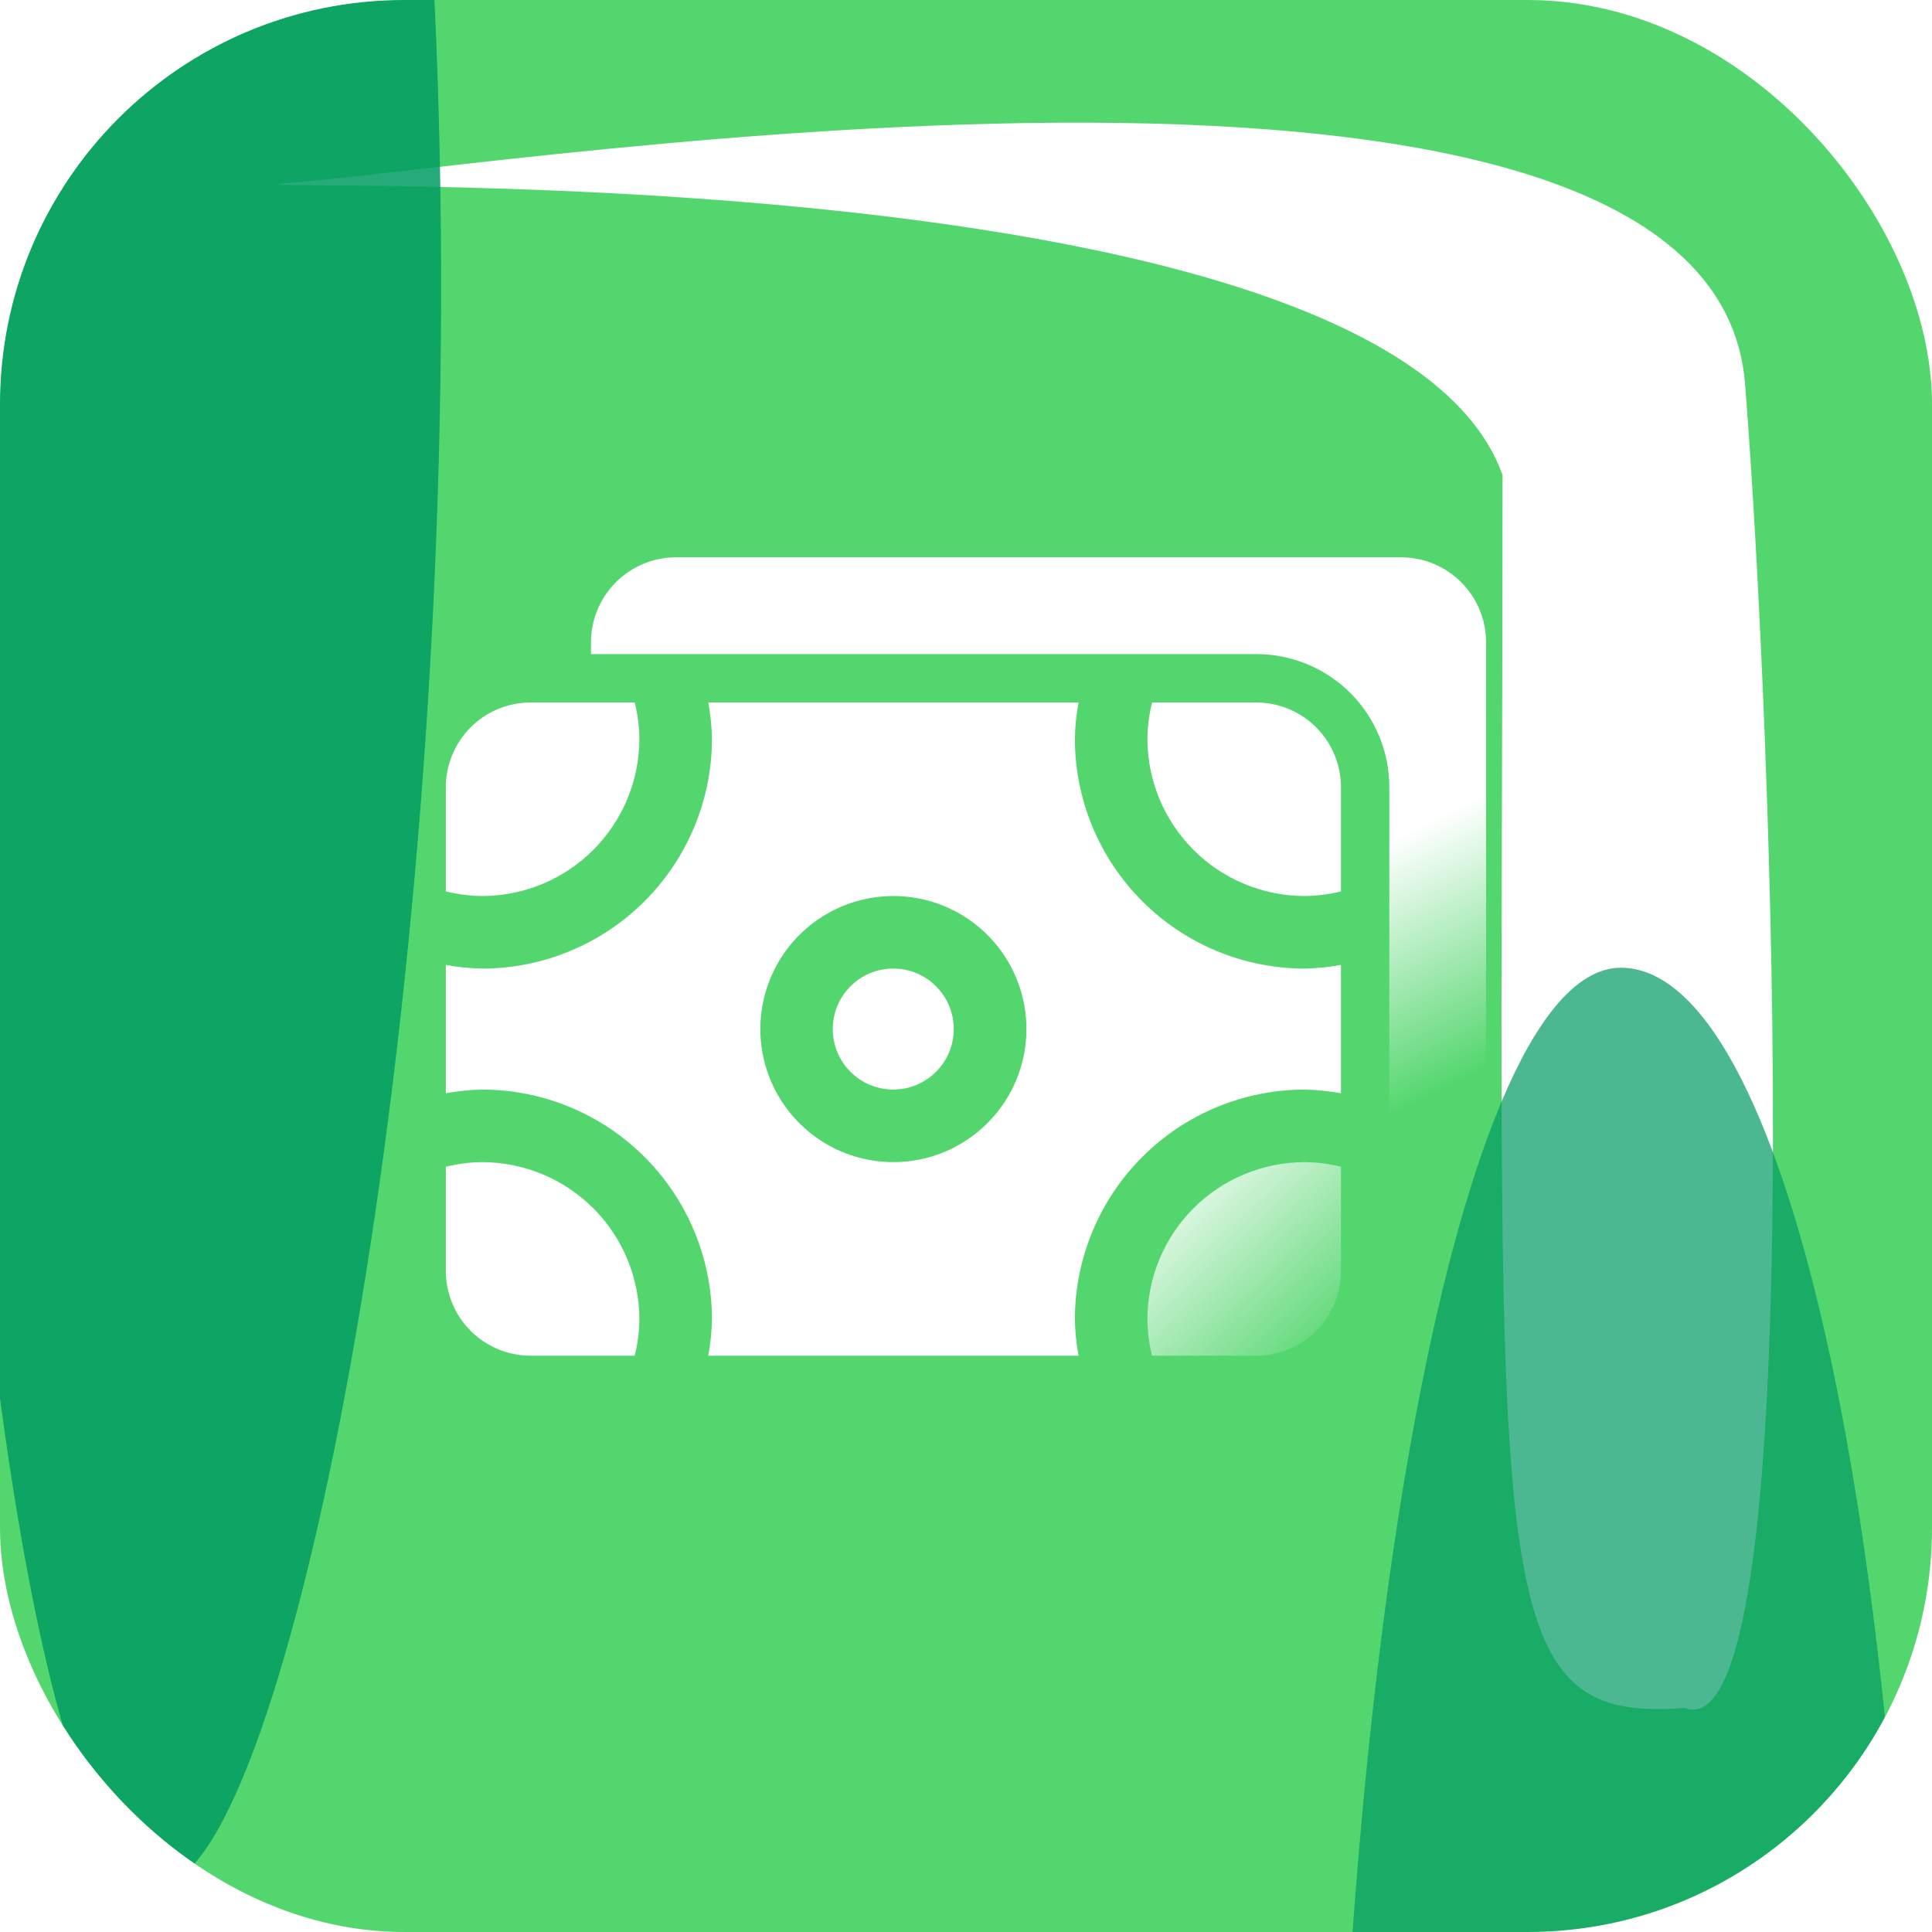 <svg width="52" height="52" viewBox="0 0 52 52" fill="none" xmlns="http://www.w3.org/2000/svg">
<g clip-path="url(#clip0_20541_5892)">
<rect width="63.108" height="106.63" rx="10.881" transform="matrix(1 0 0 -1 0 52.051)" fill="#54D66E"/>
<g filter="url(#filter0_f_20541_5892)">
<path d="M45.337 45.97C48.741 47.277 47.719 19.87 46.969 10.336C46.099 -0.728 13.668 4.455 8.071 4.896C2.474 5.336 37.109 3.476 40.441 12.784C40.441 42.434 39.74 46.41 45.337 45.97Z" fill="white"/>
</g>
<g filter="url(#filter1_f_20541_5892)">
<path d="M4.287 50.719C7.487 50.709 11.941 29.807 11.872 7.196C11.803 -15.415 7.236 -31.172 4.036 -31.162C0.836 -31.152 -1.702 -12.815 -1.632 9.796C-1.563 32.407 1.087 50.729 4.287 50.719Z" fill="#009B63" fill-opacity="0.85"/>
</g>
<g filter="url(#filter2_f_20541_5892)">
<path d="M43.621 54.771C47.951 54.758 51.627 85.892 51.558 63.281C51.489 40.67 47.951 26.034 43.621 26.047C39.291 26.061 35.837 44.401 35.907 67.012C35.976 89.623 39.291 54.784 43.621 54.771Z" fill="#009B63" fill-opacity="0.7"/>
</g>
<path d="M39.998 17.279V30.302C39.996 30.906 39.755 31.484 39.328 31.911C38.901 32.338 38.323 32.579 37.719 32.582H37.394V21.186C37.394 20.716 37.302 20.25 37.122 19.815C36.942 19.381 36.678 18.986 36.346 18.653C36.013 18.32 35.618 18.057 35.184 17.877C34.749 17.697 34.283 17.604 33.813 17.605H15.906V17.279C15.909 16.675 16.15 16.098 16.577 15.671C17.004 15.244 17.582 15.003 18.185 15H37.719C38.323 15.003 38.901 15.244 39.328 15.671C39.755 16.098 39.996 16.675 39.998 17.279Z" fill="url(#paint0_linear_20541_5892)"/>
<path d="M24.042 29.325C24.941 29.325 25.67 28.596 25.67 27.697C25.67 26.798 24.941 26.069 24.042 26.069C23.143 26.069 22.414 26.798 22.414 27.697C22.414 28.596 23.143 29.325 24.042 29.325Z" fill="white"/>
<path d="M36.092 34.21V31.404C35.772 31.324 35.445 31.282 35.115 31.279C33.993 31.281 32.917 31.727 32.124 32.52C31.33 33.314 30.884 34.39 30.883 35.512C30.886 35.841 30.928 36.169 31.008 36.489H33.813C34.417 36.488 34.996 36.248 35.424 35.82C35.851 35.393 36.091 34.814 36.092 34.21Z" fill="url(#paint1_linear_20541_5892)"/>
<path d="M35.115 26.07C33.475 26.068 31.903 25.416 30.744 24.256C29.584 23.096 28.932 21.524 28.93 19.884C28.936 19.556 28.97 19.23 29.029 18.907H19.064C19.123 19.23 19.156 19.556 19.163 19.884C19.161 21.524 18.508 23.096 17.349 24.256C16.189 25.416 14.617 26.068 12.977 26.07C12.649 26.063 12.322 26.03 12 25.971V29.425C12.322 29.366 12.649 29.333 12.977 29.326C14.617 29.328 16.189 29.98 17.349 31.14C18.508 32.3 19.161 33.872 19.163 35.512C19.156 35.84 19.123 36.166 19.064 36.489H29.029C28.97 36.166 28.936 35.84 28.93 35.512C28.932 33.872 29.584 32.3 30.744 31.14C31.903 29.98 33.475 29.328 35.115 29.326C35.443 29.333 35.77 29.366 36.092 29.425V25.971C35.77 26.03 35.443 26.063 35.115 26.07ZM24.046 31.279C23.338 31.279 22.645 31.069 22.056 30.676C21.468 30.282 21.009 29.723 20.738 29.069C20.466 28.414 20.395 27.694 20.534 26.999C20.672 26.305 21.013 25.666 21.514 25.166C22.015 24.665 22.653 24.324 23.348 24.185C24.042 24.047 24.762 24.118 25.417 24.389C26.071 24.66 26.63 25.119 27.024 25.708C27.417 26.297 27.627 26.99 27.627 27.698C27.626 28.648 27.249 29.558 26.577 30.229C25.906 30.901 24.996 31.279 24.046 31.279Z" fill="white"/>
<path d="M12 21.186V23.992C12.319 24.072 12.647 24.113 12.977 24.117C14.099 24.115 15.175 23.669 15.968 22.875C16.762 22.082 17.208 21.006 17.209 19.884C17.206 19.555 17.164 19.227 17.084 18.907H14.279C13.675 18.908 13.095 19.148 12.668 19.576C12.241 20.003 12.001 20.582 12 21.186Z" fill="white"/>
<path d="M35.115 24.117C35.445 24.113 35.772 24.072 36.092 23.992V21.186C36.091 20.582 35.851 20.003 35.424 19.576C34.996 19.148 34.417 18.908 33.813 18.907H31.008C30.928 19.227 30.886 19.555 30.883 19.884C30.884 21.006 31.33 22.082 32.124 22.875C32.917 23.669 33.993 24.115 35.115 24.117Z" fill="white"/>
<path d="M12.977 31.279C12.647 31.282 12.319 31.324 12 31.404V34.21C12.001 34.814 12.241 35.393 12.668 35.82C13.095 36.248 13.675 36.488 14.279 36.489H17.084C17.164 36.169 17.206 35.841 17.209 35.512C17.208 34.39 16.762 33.314 15.968 32.52C15.175 31.727 14.099 31.281 12.977 31.279Z" fill="white"/>
</g>
<defs>
<filter id="filter0_f_20541_5892" x="-3.42" y="-7.58" width="62.019" height="64.475" filterUnits="userSpaceOnUse" color-interpolation-filters="sRGB">
<feFlood flood-opacity="0" result="BackgroundImageFix"/>
<feBlend mode="normal" in="SourceGraphic" in2="BackgroundImageFix" result="shape"/>
<feGaussianBlur stdDeviation="5.44" result="effect1_foregroundBlur_20541_5892"/>
</filter>
<filter id="filter1_f_20541_5892" x="-15.313" y="-44.842" width="40.868" height="109.241" filterUnits="userSpaceOnUse" color-interpolation-filters="sRGB">
<feFlood flood-opacity="0" result="BackgroundImageFix"/>
<feBlend mode="normal" in="SourceGraphic" in2="BackgroundImageFix" result="shape"/>
<feGaussianBlur stdDeviation="6.84" result="effect1_foregroundBlur_20541_5892"/>
</filter>
<filter id="filter2_f_20541_5892" x="22.226" y="12.367" width="43.017" height="75.956" filterUnits="userSpaceOnUse" color-interpolation-filters="sRGB">
<feFlood flood-opacity="0" result="BackgroundImageFix"/>
<feBlend mode="normal" in="SourceGraphic" in2="BackgroundImageFix" result="shape"/>
<feGaussianBlur stdDeviation="6.84" result="effect1_foregroundBlur_20541_5892"/>
</filter>
<linearGradient id="paint0_linear_20541_5892" x1="23.507" y1="15" x2="32.398" y2="32.582" gradientUnits="userSpaceOnUse">
<stop offset="0.665" stop-color="white"/>
<stop offset="1" stop-color="white" stop-opacity="0"/>
</linearGradient>
<linearGradient id="paint1_linear_20541_5892" x1="31.008" y1="31.279" x2="35.967" y2="36.489" gradientUnits="userSpaceOnUse">
<stop stop-color="white"/>
<stop offset="1" stop-color="white" stop-opacity="0"/>
</linearGradient>
<clipPath id="clip0_20541_5892">
<rect width="52" height="52" rx="10.881" fill="white"/>
</clipPath>
</defs>
</svg>
